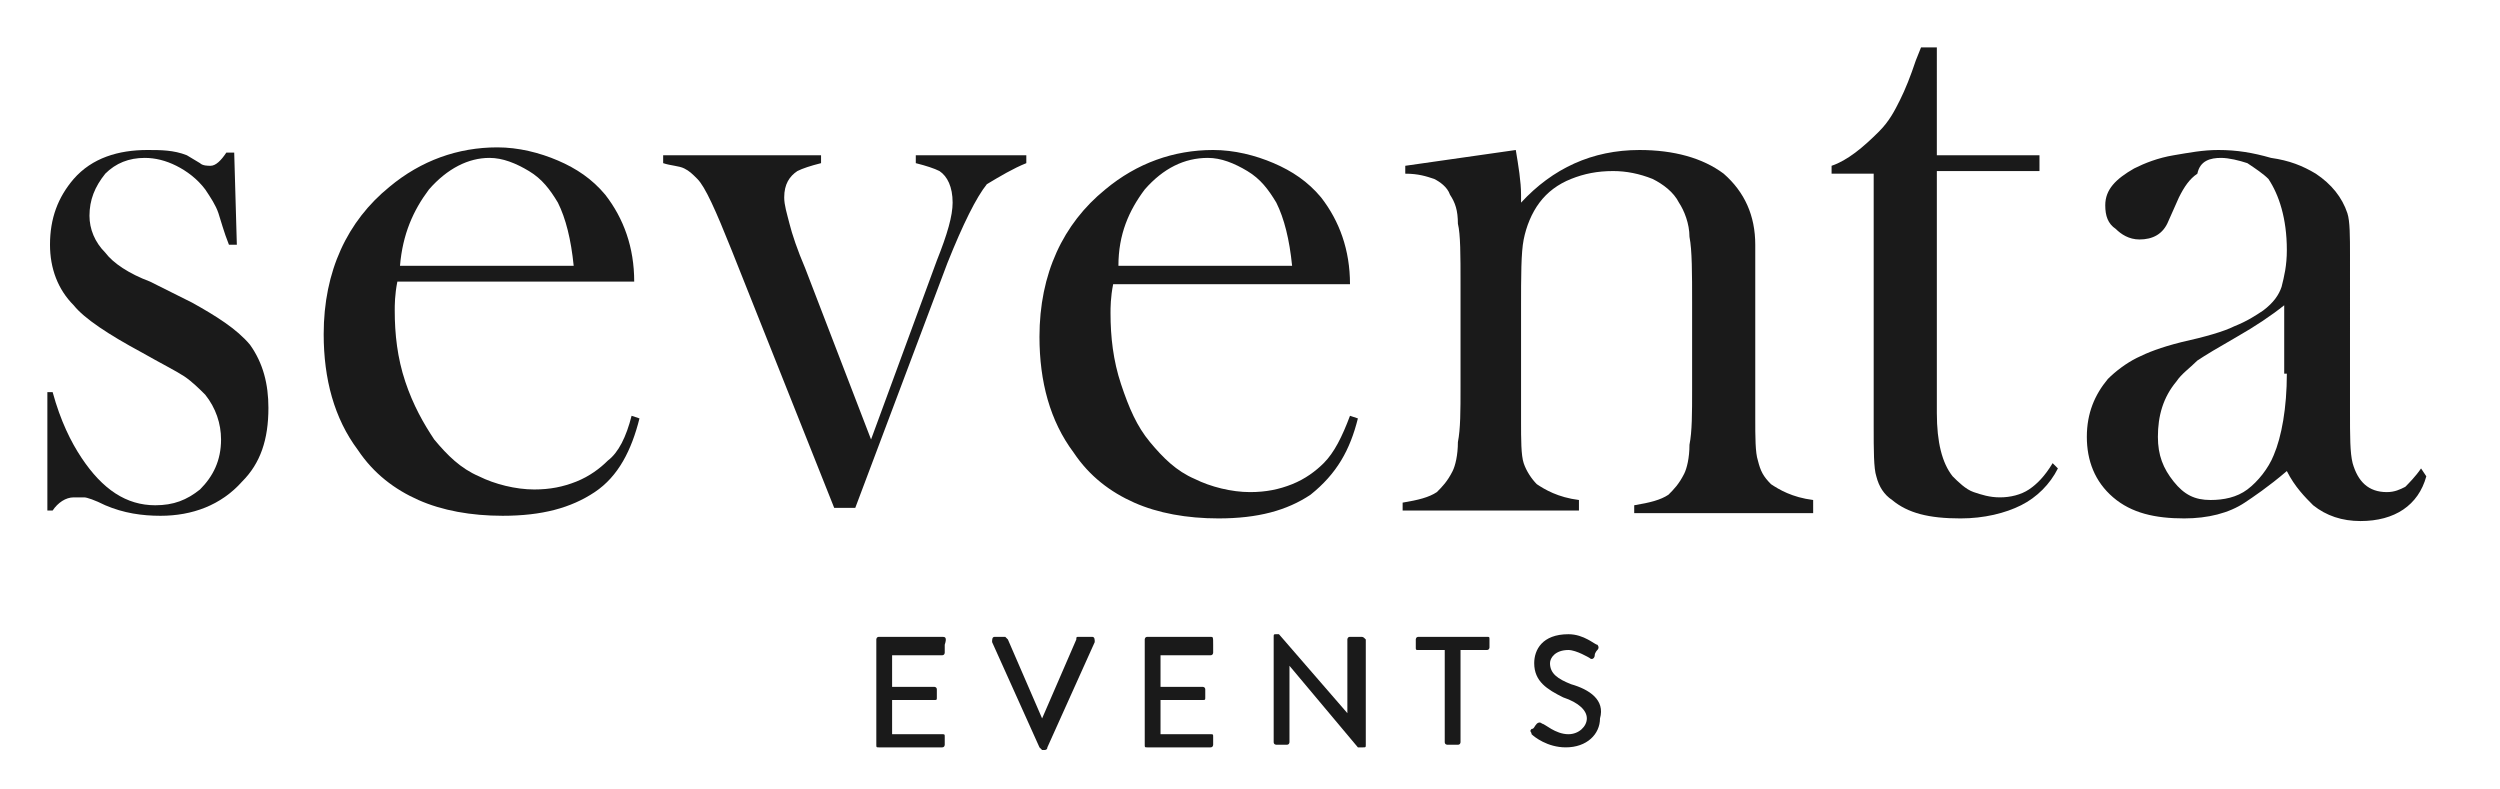 <?xml version="1.0" encoding="utf-8"?>
<!-- Generator: Adobe Illustrator 23.0.6, SVG Export Plug-In . SVG Version: 6.00 Build 0)  -->
<svg version="1.1" id="Layer_1" xmlns="http://www.w3.org/2000/svg" xmlns:xlink="http://www.w3.org/1999/xlink" x="0px" y="0px"
	 viewBox="0 0 95 30" style="enable-background:new 0 0 95 30;" xml:space="preserve">
<style type="text/css">
	.st0{fill:#1A1A1A;}
</style>
<g>
	<path class="st0" d="M56.5,24.2h-2.6c-0.1,0-0.1,0.1-0.1,0.1v0.3c0,0.1,0,0.1,0.1,0.1h1v3.5c0,0.1,0.1,0.1,0.1,0.1h0.4
		c0.1,0,0.1-0.1,0.1-0.1v-3.5h1c0.1,0,0.1-0.1,0.1-0.1v-0.3C56.6,24.2,56.6,24.2,56.5,24.2z"/>
	<path class="st0" d="M59.7,26c-0.5-0.2-0.8-0.4-0.8-0.8c0-0.2,0.2-0.5,0.7-0.5c0.3,0,0.8,0.3,0.8,0.3c0.1,0.1,0.2,0,0.2-0.1
		c0-0.1,0.1-0.2,0.1-0.2c0.1-0.1,0-0.2,0-0.2c-0.1,0-0.5-0.4-1.1-0.4c-1,0-1.3,0.6-1.3,1.1c0,0.7,0.5,1,1.1,1.3
		c0.6,0.2,0.9,0.5,0.9,0.8c0,0.3-0.3,0.6-0.7,0.6c-0.5,0-0.9-0.4-1-0.4c-0.1-0.1-0.2,0-0.2,0c-0.1,0.1-0.1,0.2-0.2,0.2
		c-0.1,0.1,0,0.1,0,0.2c0.1,0.1,0.6,0.5,1.3,0.5c0.8,0,1.3-0.5,1.3-1.1C61,26.6,60.4,26.2,59.7,26z"/>
	<path class="st0" d="M51.7,24.2h-0.4c-0.1,0-0.1,0.1-0.1,0.1v2.8h0l-2.6-3h-0.1c-0.1,0-0.1,0-0.1,0.1v4c0,0.1,0.1,0.1,0.1,0.1h0.4
		c0.1,0,0.1-0.1,0.1-0.1v-2.9h0l2.6,3.1h0.2c0.1,0,0.1,0,0.1-0.1v-4C51.8,24.2,51.8,24.2,51.7,24.2z"/>
	<path class="st0" d="M41.5,24.2H41c-0.1,0-0.1,0-0.1,0.1l-1.3,3h0l-1.3-3c0,0-0.1-0.1-0.1-0.1h-0.4c-0.1,0-0.1,0.1-0.1,0.2l1.8,4
		c0,0,0.1,0.1,0.1,0.1h0.1c0,0,0.1,0,0.1-0.1l1.8-4C41.6,24.3,41.6,24.2,41.5,24.2z"/>
	<path class="st0" d="M46,24.2h-2.4c-0.1,0-0.1,0.1-0.1,0.1v4c0,0.1,0,0.1,0.1,0.1H46c0.1,0,0.1-0.1,0.1-0.1v-0.3
		c0-0.1,0-0.1-0.1-0.1h-1.9v-1.3h1.6c0.1,0,0.1,0,0.1-0.1v-0.3c0-0.1-0.1-0.1-0.1-0.1h-1.6v-1.2H46c0.1,0,0.1-0.1,0.1-0.1v-0.3
		C46.1,24.2,46.1,24.2,46,24.2z"/>
	<path class="st0" d="M35.8,24.2h-2.4c-0.1,0-0.1,0.1-0.1,0.1v4c0,0.1,0,0.1,0.1,0.1h2.4c0.1,0,0.1-0.1,0.1-0.1v-0.3
		c0-0.1,0-0.1-0.1-0.1h-1.9v-1.3h1.6c0.1,0,0.1,0,0.1-0.1v-0.3c0-0.1-0.1-0.1-0.1-0.1h-1.6v-1.2h1.9c0.1,0,0.1-0.1,0.1-0.1v-0.3
		C36,24.2,35.9,24.2,35.8,24.2z"/>
	<path class="st0" d="M7.3,11.5l-1.6-0.8C4.9,10.4,4.3,10,4,9.6C3.6,9.2,3.4,8.7,3.4,8.2c0-0.6,0.2-1.1,0.6-1.6C4.4,6.2,4.9,6,5.5,6
		c0.4,0,0.8,0.1,1.2,0.3c0.4,0.2,0.8,0.5,1.1,0.9c0.2,0.3,0.4,0.6,0.5,0.9c0.1,0.3,0.2,0.7,0.4,1.2h0.3L8.9,5.8H8.6
		C8.4,6.1,8.2,6.3,8,6.3c-0.1,0-0.3,0-0.4-0.1L7.1,5.9C6.6,5.7,6.1,5.7,5.6,5.7C4.5,5.7,3.5,6,2.8,6.8C2.2,7.5,1.9,8.3,1.9,9.3
		c0,0.9,0.3,1.7,0.9,2.3c0.4,0.5,1.3,1.1,2.6,1.8c0.7,0.4,1.3,0.7,1.6,0.9c0.3,0.2,0.6,0.5,0.8,0.7c0.4,0.5,0.6,1.1,0.6,1.7
		c0,0.8-0.3,1.4-0.8,1.9c-0.5,0.4-1,0.6-1.7,0.6c-1.1,0-2-0.6-2.8-1.8C2.7,16.8,2.3,16,2,14.9H1.8v4.5H2c0.2-0.3,0.5-0.5,0.8-0.5
		c0.1,0,0.3,0,0.4,0c0.1,0,0.4,0.1,0.8,0.3c0.7,0.3,1.4,0.4,2.1,0.4c1.2,0,2.3-0.4,3.1-1.3c0.7-0.7,1-1.6,1-2.8
		c0-0.9-0.2-1.7-0.7-2.4C9,12.5,8.2,12,7.3,11.5z"/>
	<path class="st0" d="M23.1,17.5c-0.3,0.3-0.7,0.6-1.2,0.8s-1,0.3-1.6,0.3c-0.7,0-1.5-0.2-2.1-0.5c-0.7-0.3-1.2-0.8-1.7-1.4
		c-0.4-0.6-0.8-1.3-1.1-2.2c-0.3-0.9-0.4-1.8-0.4-2.7c0-0.2,0-0.6,0.1-1.1h9c0-1.3-0.4-2.4-1.1-3.3c-0.5-0.6-1.1-1-1.8-1.3
		c-0.7-0.3-1.5-0.5-2.3-0.5c-1.5,0-2.9,0.5-4.1,1.5c-1.6,1.3-2.5,3.2-2.5,5.6c0,1.7,0.4,3.2,1.3,4.4c0.6,0.9,1.4,1.5,2.3,1.9
		s2,0.6,3.2,0.6c1.5,0,2.6-0.3,3.5-0.9c0.9-0.6,1.4-1.6,1.7-2.8l-0.3-0.1C23.8,16.6,23.5,17.2,23.1,17.5z M16.3,7.2
		C17,6.4,17.8,6,18.6,6c0.5,0,1,0.2,1.5,0.5s0.8,0.7,1.1,1.2c0.3,0.6,0.5,1.4,0.6,2.4h-6.6C15.3,8.9,15.7,8,16.3,7.2z"/>
	<path class="st0" d="M39,6.2V5.9h-4.2v0.3c0.4,0.1,0.7,0.2,0.9,0.3c0.3,0.2,0.5,0.6,0.5,1.2c0,0.5-0.2,1.2-0.6,2.2l-2.5,6.8
		l-2.5-6.5c-0.3-0.7-0.5-1.3-0.6-1.7c-0.1-0.4-0.2-0.7-0.2-1c0-0.5,0.2-0.8,0.5-1c0.2-0.1,0.5-0.2,0.9-0.3V5.9h-6v0.3
		c0.3,0.1,0.6,0.1,0.8,0.2c0.2,0.1,0.3,0.2,0.5,0.4c0.3,0.3,0.7,1.2,1.3,2.7l3.9,9.8h0.8l3.5-9.3c0.6-1.5,1.1-2.5,1.5-3
		C38,6.7,38.5,6.4,39,6.2z"/>
	<path class="st0" d="M51.6,15.9l-0.3-0.1c-0.3,0.8-0.6,1.4-1,1.8c-0.3,0.3-0.7,0.6-1.2,0.8s-1,0.3-1.6,0.3c-0.7,0-1.5-0.2-2.1-0.5
		c-0.7-0.3-1.2-0.8-1.7-1.4c-0.5-0.6-0.8-1.3-1.1-2.2c-0.3-0.9-0.4-1.8-0.4-2.7c0-0.2,0-0.6,0.1-1.1h9c0-1.3-0.4-2.4-1.1-3.3
		c-0.5-0.6-1.1-1-1.8-1.3c-0.7-0.3-1.5-0.5-2.3-0.5c-1.5,0-2.9,0.5-4.1,1.5c-1.6,1.3-2.5,3.2-2.5,5.6c0,1.7,0.4,3.2,1.3,4.4
		c0.6,0.9,1.4,1.5,2.3,1.9s2,0.6,3.2,0.6c1.5,0,2.6-0.3,3.5-0.9C50.8,18,51.3,17.1,51.6,15.9z M43.5,7.2C44.2,6.4,45,6,45.9,6
		c0.5,0,1,0.2,1.5,0.5c0.5,0.3,0.8,0.7,1.1,1.2c0.3,0.6,0.5,1.4,0.6,2.4h-6.6C42.5,8.9,42.9,8,43.5,7.2z"/>
	<path class="st0" d="M66.8,17.5c-0.1-0.3-0.1-0.9-0.1-1.6V9.3c0-1.1-0.4-2-1.2-2.7c-0.8-0.6-1.9-0.9-3.2-0.9c-1.8,0-3.3,0.7-4.5,2
		V7.4c0-0.5-0.1-1.1-0.2-1.7l-4.2,0.6v0.3c0.5,0,0.8,0.1,1.1,0.2c0.2,0.1,0.5,0.3,0.6,0.6c0.2,0.3,0.3,0.6,0.3,1.1
		c0.1,0.4,0.1,1.2,0.1,2.3v3.9c0,0.9,0,1.6-0.1,2.1c0,0.5-0.1,0.9-0.2,1.1c-0.2,0.4-0.4,0.6-0.6,0.8c-0.3,0.2-0.7,0.3-1.3,0.4v0.3
		H60V19c-0.8-0.1-1.3-0.4-1.6-0.6c-0.2-0.2-0.4-0.5-0.5-0.8c-0.1-0.3-0.1-0.9-0.1-1.6l0-1.2v-3.1c0-1.2,0-2.1,0.1-2.6
		c0.1-0.5,0.3-1,0.6-1.4c0.3-0.4,0.7-0.7,1.2-0.9c0.5-0.2,1-0.3,1.6-0.3c0.5,0,1,0.1,1.5,0.3c0.4,0.2,0.8,0.5,1,0.9
		c0.2,0.3,0.4,0.8,0.4,1.3c0.1,0.5,0.1,1.4,0.1,2.5v3.3c0,0.9,0,1.6-0.1,2.1c0,0.5-0.1,0.9-0.2,1.1c-0.2,0.4-0.4,0.6-0.6,0.8
		c-0.3,0.2-0.7,0.3-1.3,0.4v0.3h6.8V19c-0.8-0.1-1.3-0.4-1.6-0.6C67,18.1,66.9,17.9,66.8,17.5z"/>
	<path class="st0" d="M77.1,18.6c-0.3,0.2-0.7,0.3-1.1,0.3c-0.4,0-0.7-0.1-1-0.2c-0.3-0.1-0.6-0.4-0.8-0.6c-0.4-0.5-0.6-1.3-0.6-2.4
		V6.5h3.9V5.9h-3.9V1.8H73l-0.2,0.5c-0.2,0.6-0.4,1.1-0.6,1.5C72,4.2,71.8,4.6,71.4,5c-0.6,0.6-1.2,1.1-1.8,1.3v0.3h1.6v9.6
		c0,0.9,0,1.6,0.1,1.9c0.1,0.4,0.3,0.7,0.6,0.9c0.6,0.5,1.4,0.7,2.6,0.7c0.9,0,1.7-0.2,2.3-0.5c0.6-0.3,1.1-0.8,1.4-1.4l-0.2-0.2
		C77.7,18.1,77.4,18.4,77.1,18.6z"/>
	<path class="st0" d="M92,17.8c-0.2,0.3-0.5,0.6-0.6,0.7c-0.2,0.1-0.4,0.2-0.7,0.2c-0.7,0-1.1-0.4-1.3-1.1c-0.1-0.4-0.1-1-0.1-2V9.7
		c0-0.7,0-1.3-0.1-1.6c-0.2-0.6-0.6-1.1-1.2-1.5c-0.5-0.3-1-0.5-1.7-0.6c-0.7-0.2-1.3-0.3-2-0.3c-0.6,0-1.1,0.1-1.7,0.2
		c-0.6,0.1-1.1,0.3-1.5,0.5c-0.7,0.4-1.1,0.8-1.1,1.4c0,0.4,0.1,0.7,0.4,0.9c0.2,0.2,0.5,0.4,0.9,0.4c0.5,0,0.9-0.2,1.1-0.7l0.4-0.9
		c0.2-0.4,0.4-0.7,0.7-0.9C83.6,6.1,84,6,84.4,6c0.3,0,0.7,0.1,1,0.2c0.3,0.2,0.6,0.4,0.8,0.6c0.4,0.6,0.7,1.5,0.7,2.7
		c0,0.6-0.1,1-0.2,1.4c-0.1,0.3-0.3,0.6-0.7,0.9c-0.3,0.2-0.6,0.4-1.1,0.6c-0.4,0.2-1.1,0.4-2,0.6c-0.8,0.2-1.3,0.4-1.7,0.6
		c-0.4,0.2-0.8,0.5-1.1,0.8c-0.5,0.6-0.8,1.3-0.8,2.2c0,0.9,0.3,1.7,1,2.3c0.7,0.6,1.6,0.8,2.7,0.8c0.9,0,1.7-0.2,2.3-0.6
		c0.3-0.2,0.9-0.6,1.6-1.2c0.3,0.6,0.7,1,1,1.3c0.5,0.4,1.1,0.6,1.8,0.6c1.3,0,2.2-0.6,2.5-1.7L92,17.8z M86.9,14.2
		c0,1.3-0.2,2.4-0.5,3.1c-0.2,0.5-0.6,1-1,1.3C85,18.9,84.5,19,84,19c-0.6,0-1-0.2-1.4-0.7c-0.4-0.5-0.6-1-0.6-1.7
		c0-0.8,0.2-1.5,0.7-2.1c0.2-0.3,0.5-0.5,0.8-0.8c0.3-0.2,0.8-0.5,1.5-0.9c0.7-0.4,1.3-0.8,1.8-1.2V14.2z"/>
</g>
</svg>
